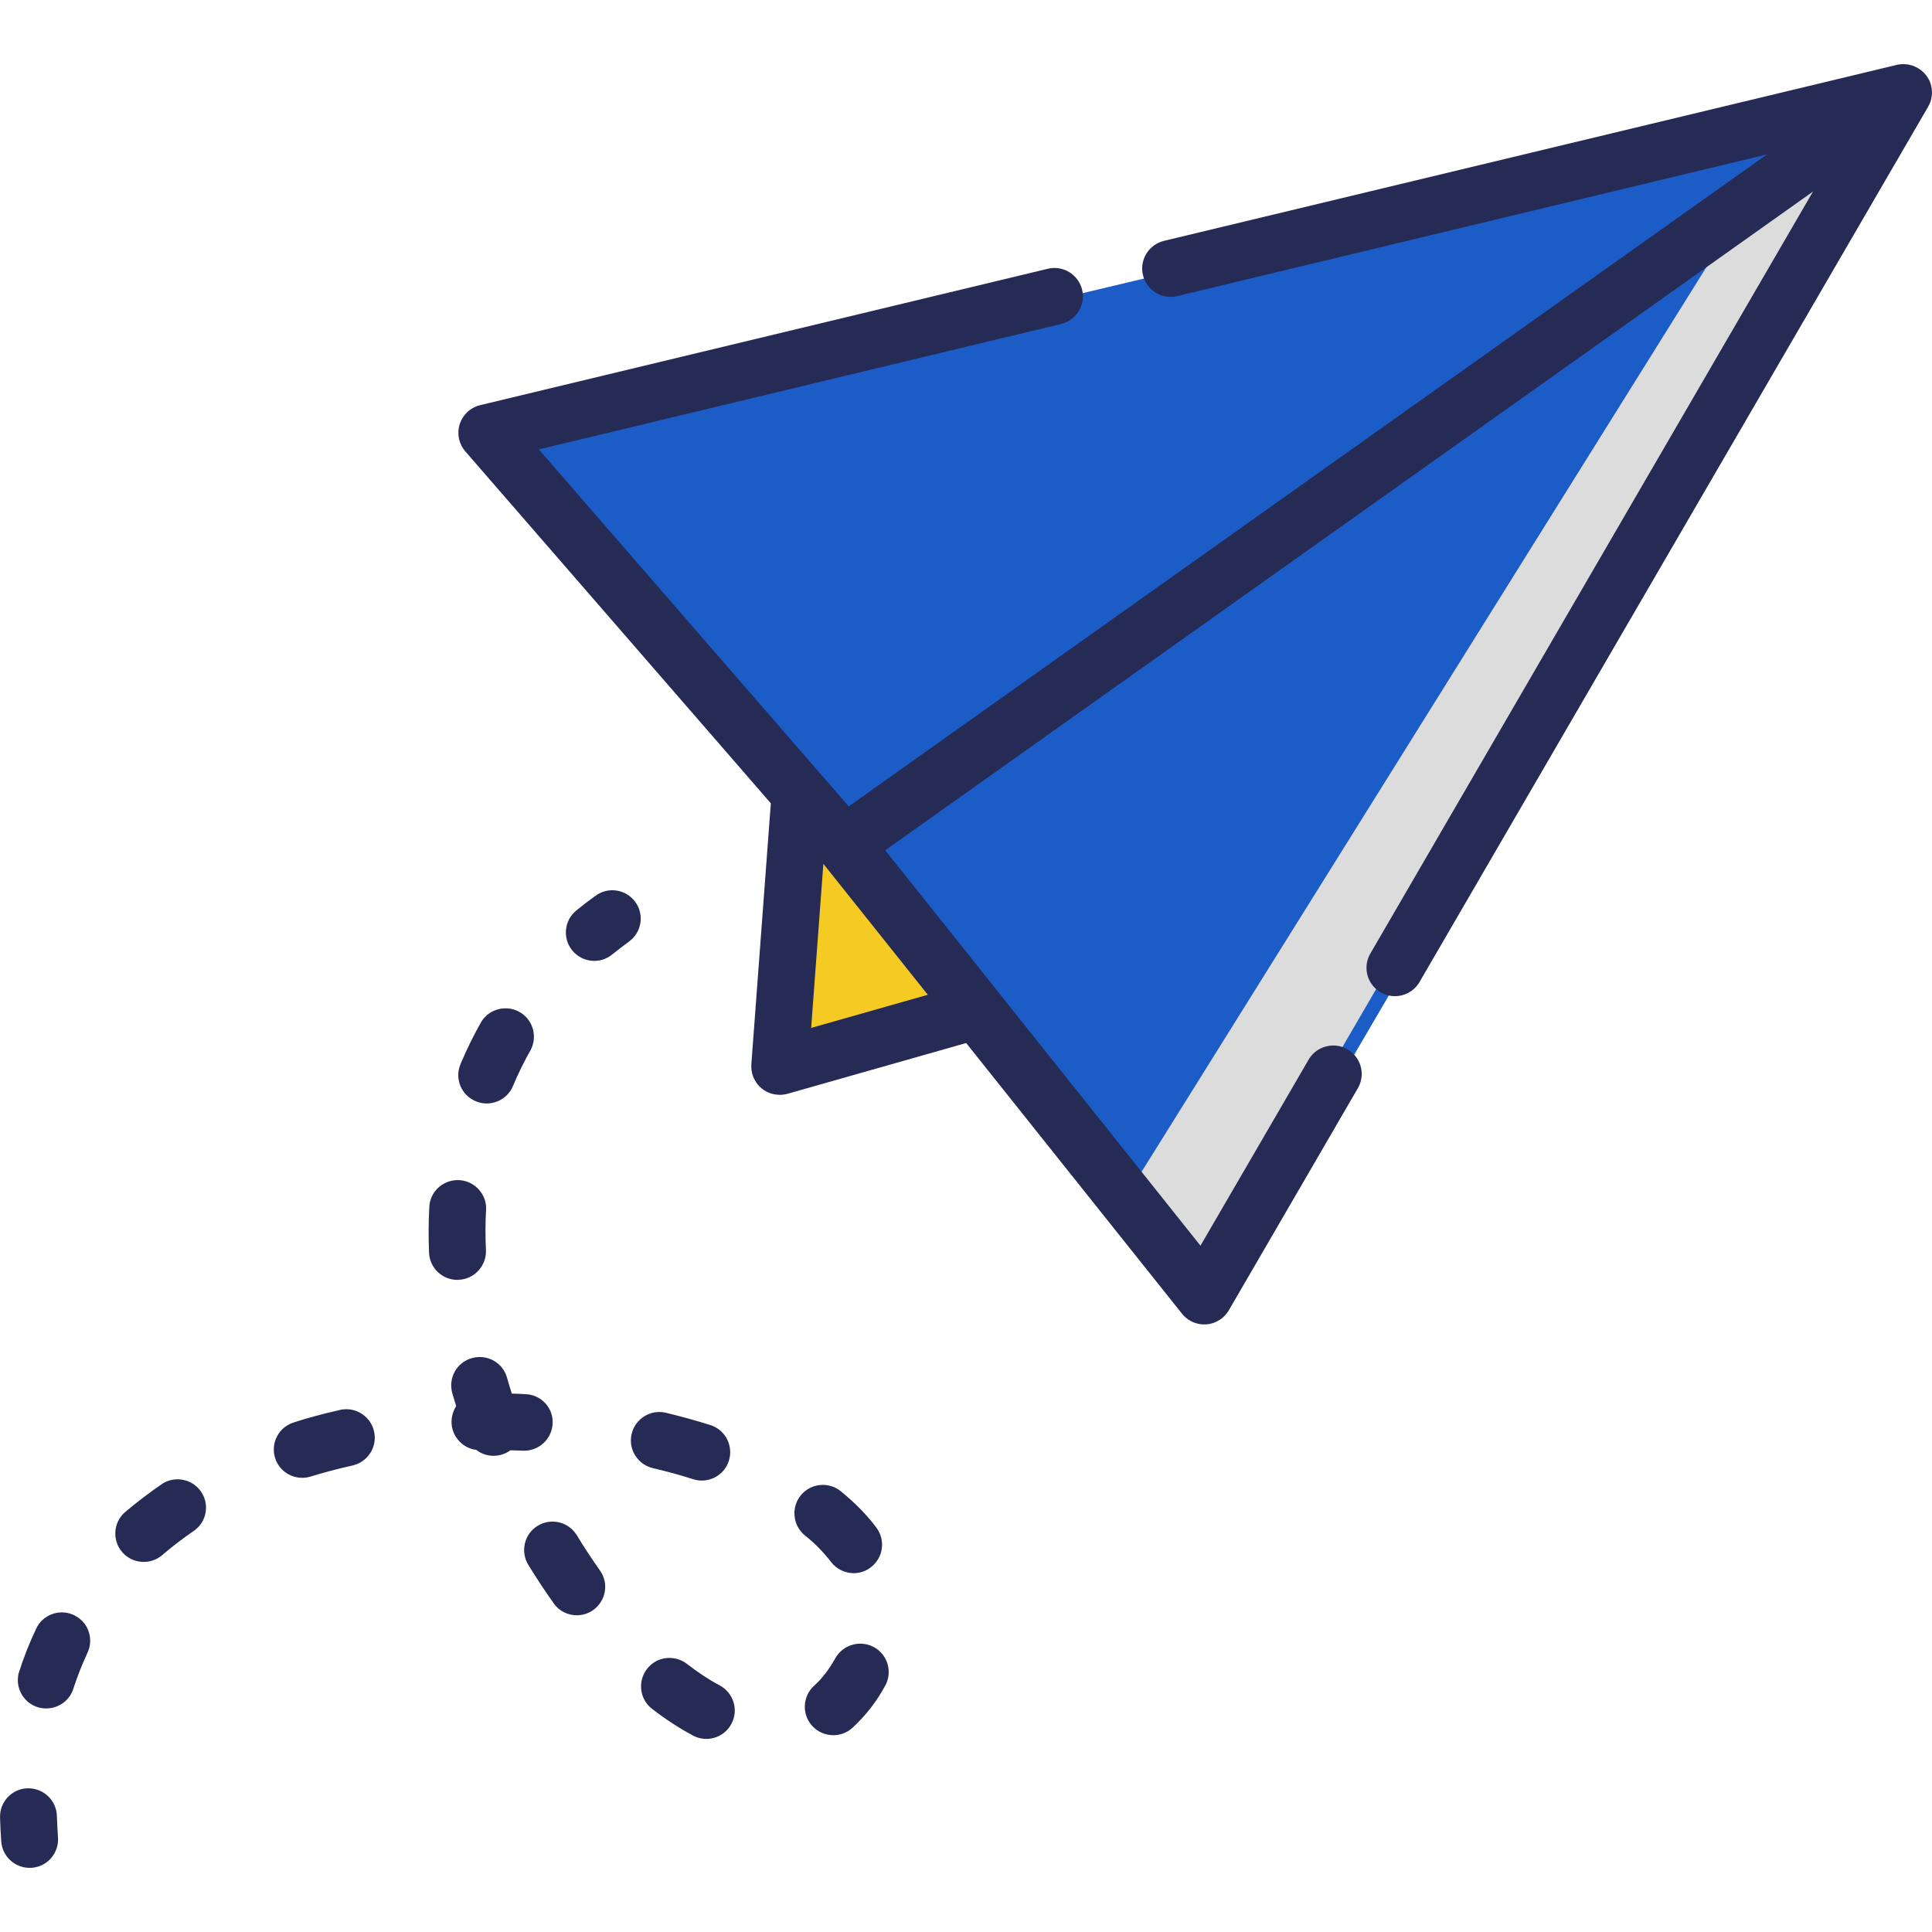 <?xml version="1.0" encoding="utf-8"?>
<!-- Generator: Adobe Illustrator 16.0.0, SVG Export Plug-In . SVG Version: 6.00 Build 0)  -->
<!DOCTYPE svg PUBLIC "-//W3C//DTD SVG 1.1//EN" "http://www.w3.org/Graphics/SVG/1.1/DTD/svg11.dtd">
<svg version="1.1" id="Layer_1" xmlns="http://www.w3.org/2000/svg" xmlns:xlink="http://www.w3.org/1999/xlink" x="0px" y="0px"
	 width="47px" height="47px" viewBox="0 -1.561 47 47" enable-background="new 0 -1.561 47 47" xml:space="preserve">
<g>
	<path fill="#F5CA23" d="M19.755,18.008l-0.484,6.485l4.701-1.33"/>
	<path fill="#1C5CC7" d="M20.68,19.105l8.783,10.943L46.527,0.871L20.68,19.105z"/>
	<path fill="#DCDCDC" d="M42.456,3.426L27.26,27.764l1.826,2.285L46.061,0.871L42.456,3.426z"/>
	<path fill="#1C5CC7" d="M20.407,18.937l-8.658-9.892l34.312-8.172L20.407,18.937z"/>
	<path fill="#262B56" d="M46.958,0.926c0.015-0.035,0.021-0.071,0.028-0.108V0.813c0.009-0.037,0.013-0.073,0.013-0.11V0.698
		c0-0.037-0.002-0.074-0.008-0.11V0.583c-0.007-0.035-0.015-0.069-0.023-0.103l-0.004-0.011c-0.008-0.021-0.019-0.044-0.024-0.066
		l-0.015-0.028l-0.01-0.015c-0.017-0.03-0.033-0.059-0.056-0.086l-0.01-0.011c-0.021-0.028-0.045-0.055-0.072-0.079L46.773,0.18
		l-0.006-0.003c-0.024-0.024-0.056-0.045-0.084-0.065l-0.011-0.007c-0.028-0.019-0.062-0.035-0.095-0.048L46.566,0.05
		c-0.032-0.013-0.064-0.023-0.1-0.031l-0.01-0.003c-0.035-0.007-0.07-0.013-0.104-0.015h-0.012
		c-0.066-0.004-0.135,0.001-0.199,0.017l-17.824,4.28c-0.37,0.089-0.602,0.463-0.512,0.834s0.463,0.6,0.834,0.51l0,0l14.348-3.447
		l-0.879,0.624L20.647,18.056l-7.539-8.684L25.814,6.32c0.369-0.089,0.601-0.462,0.511-0.833c-0.091-0.371-0.464-0.6-0.834-0.51
		L11.682,8.295c-0.371,0.089-0.601,0.462-0.512,0.833c0.026,0.107,0.077,0.207,0.149,0.291l7.433,8.562l-0.474,6.35
		c-0.026,0.381,0.256,0.713,0.637,0.739c0.082,0.009,0.164-0.002,0.242-0.022l4.347-1.235l5.25,6.584
		c0.237,0.299,0.674,0.351,0.973,0.11c0.068-0.055,0.125-0.121,0.168-0.194l3.15-5.422c0.18-0.339,0.051-0.757-0.285-0.937
		c-0.318-0.17-0.72-0.063-0.912,0.241l-2.644,4.548l-7.669-9.619l22.57-16.025l-10.78,18.557c-0.181,0.337-0.054,0.756,0.284,0.936
		c0.32,0.17,0.72,0.064,0.912-0.243l12.383-21.31V1.036c0.021-0.033,0.037-0.068,0.052-0.104L46.958,0.926z M19.733,23.445
		l0.297-3.992l2.541,3.186L19.733,23.445L19.733,23.445z"/>
	<path fill="#262B56" d="M15.454,20.379c0.225,0.308,0.158,0.739-0.15,0.964l0,0c-0.141,0.102-0.275,0.208-0.41,0.315
		c-0.293,0.242-0.729,0.199-0.971-0.096c0,0,0-0.001-0.002-0.002c-0.24-0.295-0.197-0.73,0.098-0.971l0,0
		c0.152-0.124,0.311-0.245,0.471-0.36C14.796,20.004,15.227,20.071,15.454,20.379L15.454,20.379z M11.155,29.573l-0.027,0.002
		c-0.371,0-0.676-0.293-0.691-0.662c-0.014-0.379-0.014-0.759,0.008-1.138c0.033-0.381,0.373-0.659,0.752-0.625
		c0.357,0.033,0.633,0.336,0.629,0.692c-0.02,0.339-0.02,0.677-0.004,1.013C11.835,29.236,11.536,29.559,11.155,29.573z
		 M8.237,32.747c0.366-0.104,0.75,0.11,0.854,0.479c0.104,0.365-0.107,0.75-0.479,0.854c-0.021,0.008-0.047,0.014-0.07,0.018
		c-0.338,0.076-0.67,0.164-0.988,0.262c-0.363,0.111-0.752-0.092-0.863-0.457c-0.111-0.361,0.092-0.75,0.455-0.859
		c0-0.002,0.002-0.002,0.002-0.002C7.499,32.928,7.866,32.831,8.237,32.747z M3.969,34.521c0.328-0.192,0.752-0.084,0.946,0.244
		c0.179,0.301,0.104,0.688-0.176,0.899c-0.276,0.188-0.543,0.392-0.789,0.603c-0.287,0.25-0.725,0.219-0.975-0.067
		c0,0,0-0.002-0.002-0.002c-0.248-0.289-0.219-0.726,0.07-0.974c0-0.002,0.002-0.002,0.002-0.002
		C3.337,34.977,3.645,34.741,3.969,34.521z M20.216,36.436c-0.186-0.24-0.396-0.457-0.637-0.646
		c-0.295-0.242-0.338-0.679-0.098-0.974c0.241-0.295,0.678-0.34,0.973-0.099c0.34,0.275,0.633,0.574,0.865,0.884
		c0.229,0.306,0.17,0.735-0.136,0.967c-0.118,0.093-0.266,0.142-0.416,0.142C20.552,36.709,20.346,36.607,20.216,36.436z
		 M1.798,37.73c0.346,0.162,0.492,0.571,0.33,0.918l0,0c-0.139,0.297-0.258,0.603-0.357,0.912c-0.137,0.354-0.537,0.53-0.895,0.396
		c-0.324-0.125-0.506-0.474-0.422-0.812c0.117-0.371,0.26-0.735,0.426-1.084c0.162-0.347,0.574-0.492,0.92-0.33H1.798z
		 M11.575,25.23c-0.353-0.146-0.521-0.549-0.373-0.901c0,0,0,0,0-0.002c0.149-0.354,0.32-0.703,0.512-1.041
		c0.207-0.32,0.635-0.414,0.957-0.209c0.299,0.19,0.402,0.577,0.244,0.896c-0.162,0.284-0.309,0.582-0.437,0.887
		C12.333,25.209,11.928,25.377,11.575,25.23z M16.864,34.424c-0.326-0.104-0.654-0.193-0.986-0.271
		c-0.371-0.09-0.6-0.461-0.512-0.832c0.088-0.369,0.461-0.602,0.832-0.514c0.371,0.09,0.737,0.189,1.086,0.301
		c0.363,0.115,0.563,0.504,0.447,0.869C17.616,34.338,17.227,34.54,16.864,34.424z M17.511,39.441
		c0.336,0.183,0.463,0.601,0.281,0.937c-0.18,0.336-0.6,0.463-0.936,0.281l0,0c-0.349-0.188-0.681-0.406-0.994-0.65
		c-0.302-0.231-0.355-0.668-0.123-0.969c0.233-0.304,0.668-0.356,0.971-0.125l0,0C16.979,39.125,17.249,39.303,17.511,39.441z
		 M21.262,38.51c0.334,0.184,0.457,0.604,0.272,0.938c0,0,0,0-0.002,0.002c-0.205,0.385-0.479,0.731-0.799,1.026
		c-0.283,0.254-0.723,0.229-0.977-0.054c0-0.002,0-0.002-0.002-0.002c-0.254-0.285-0.229-0.721,0.055-0.976c0,0,0-0.002,0.002-0.002
		c0.186-0.166,0.357-0.391,0.51-0.663C20.509,38.448,20.928,38.327,21.262,38.51L21.262,38.51z M13.444,33.066
		c-0.017,0.382-0.336,0.677-0.718,0.664c-0.104-0.004-0.207-0.008-0.309-0.01c-0.248,0.182-0.587,0.18-0.83-0.009
		c-0.379-0.049-0.646-0.396-0.597-0.771c0.015-0.104,0.052-0.207,0.107-0.295l-0.094-0.313c-0.104-0.367,0.105-0.75,0.477-0.854
		c0.365-0.104,0.75,0.104,0.854,0.474l0,0c0.037,0.131,0.076,0.26,0.117,0.389c0.108,0.002,0.217,0.007,0.324,0.013
		C13.163,32.364,13.462,32.686,13.444,33.066z M14.032,35.786c0.18,0.297,0.369,0.584,0.563,0.858
		c0.222,0.312,0.147,0.739-0.162,0.961c-0.116,0.084-0.258,0.129-0.399,0.129c-0.226,0-0.437-0.106-0.564-0.291
		c-0.213-0.299-0.422-0.614-0.619-0.938c-0.197-0.323-0.096-0.752,0.23-0.948C13.407,35.357,13.833,35.461,14.032,35.786
		L14.032,35.786L14.032,35.786z M1.384,42.614c0.004,0.172,0.016,0.348,0.027,0.521c0.027,0.383-0.258,0.715-0.639,0.742
		c-0.382,0.027-0.714-0.258-0.742-0.641c-0.015-0.193-0.023-0.389-0.029-0.58c-0.012-0.383,0.287-0.701,0.67-0.713
		C1.052,41.934,1.372,42.232,1.384,42.614z"/>
</g>
</svg>
